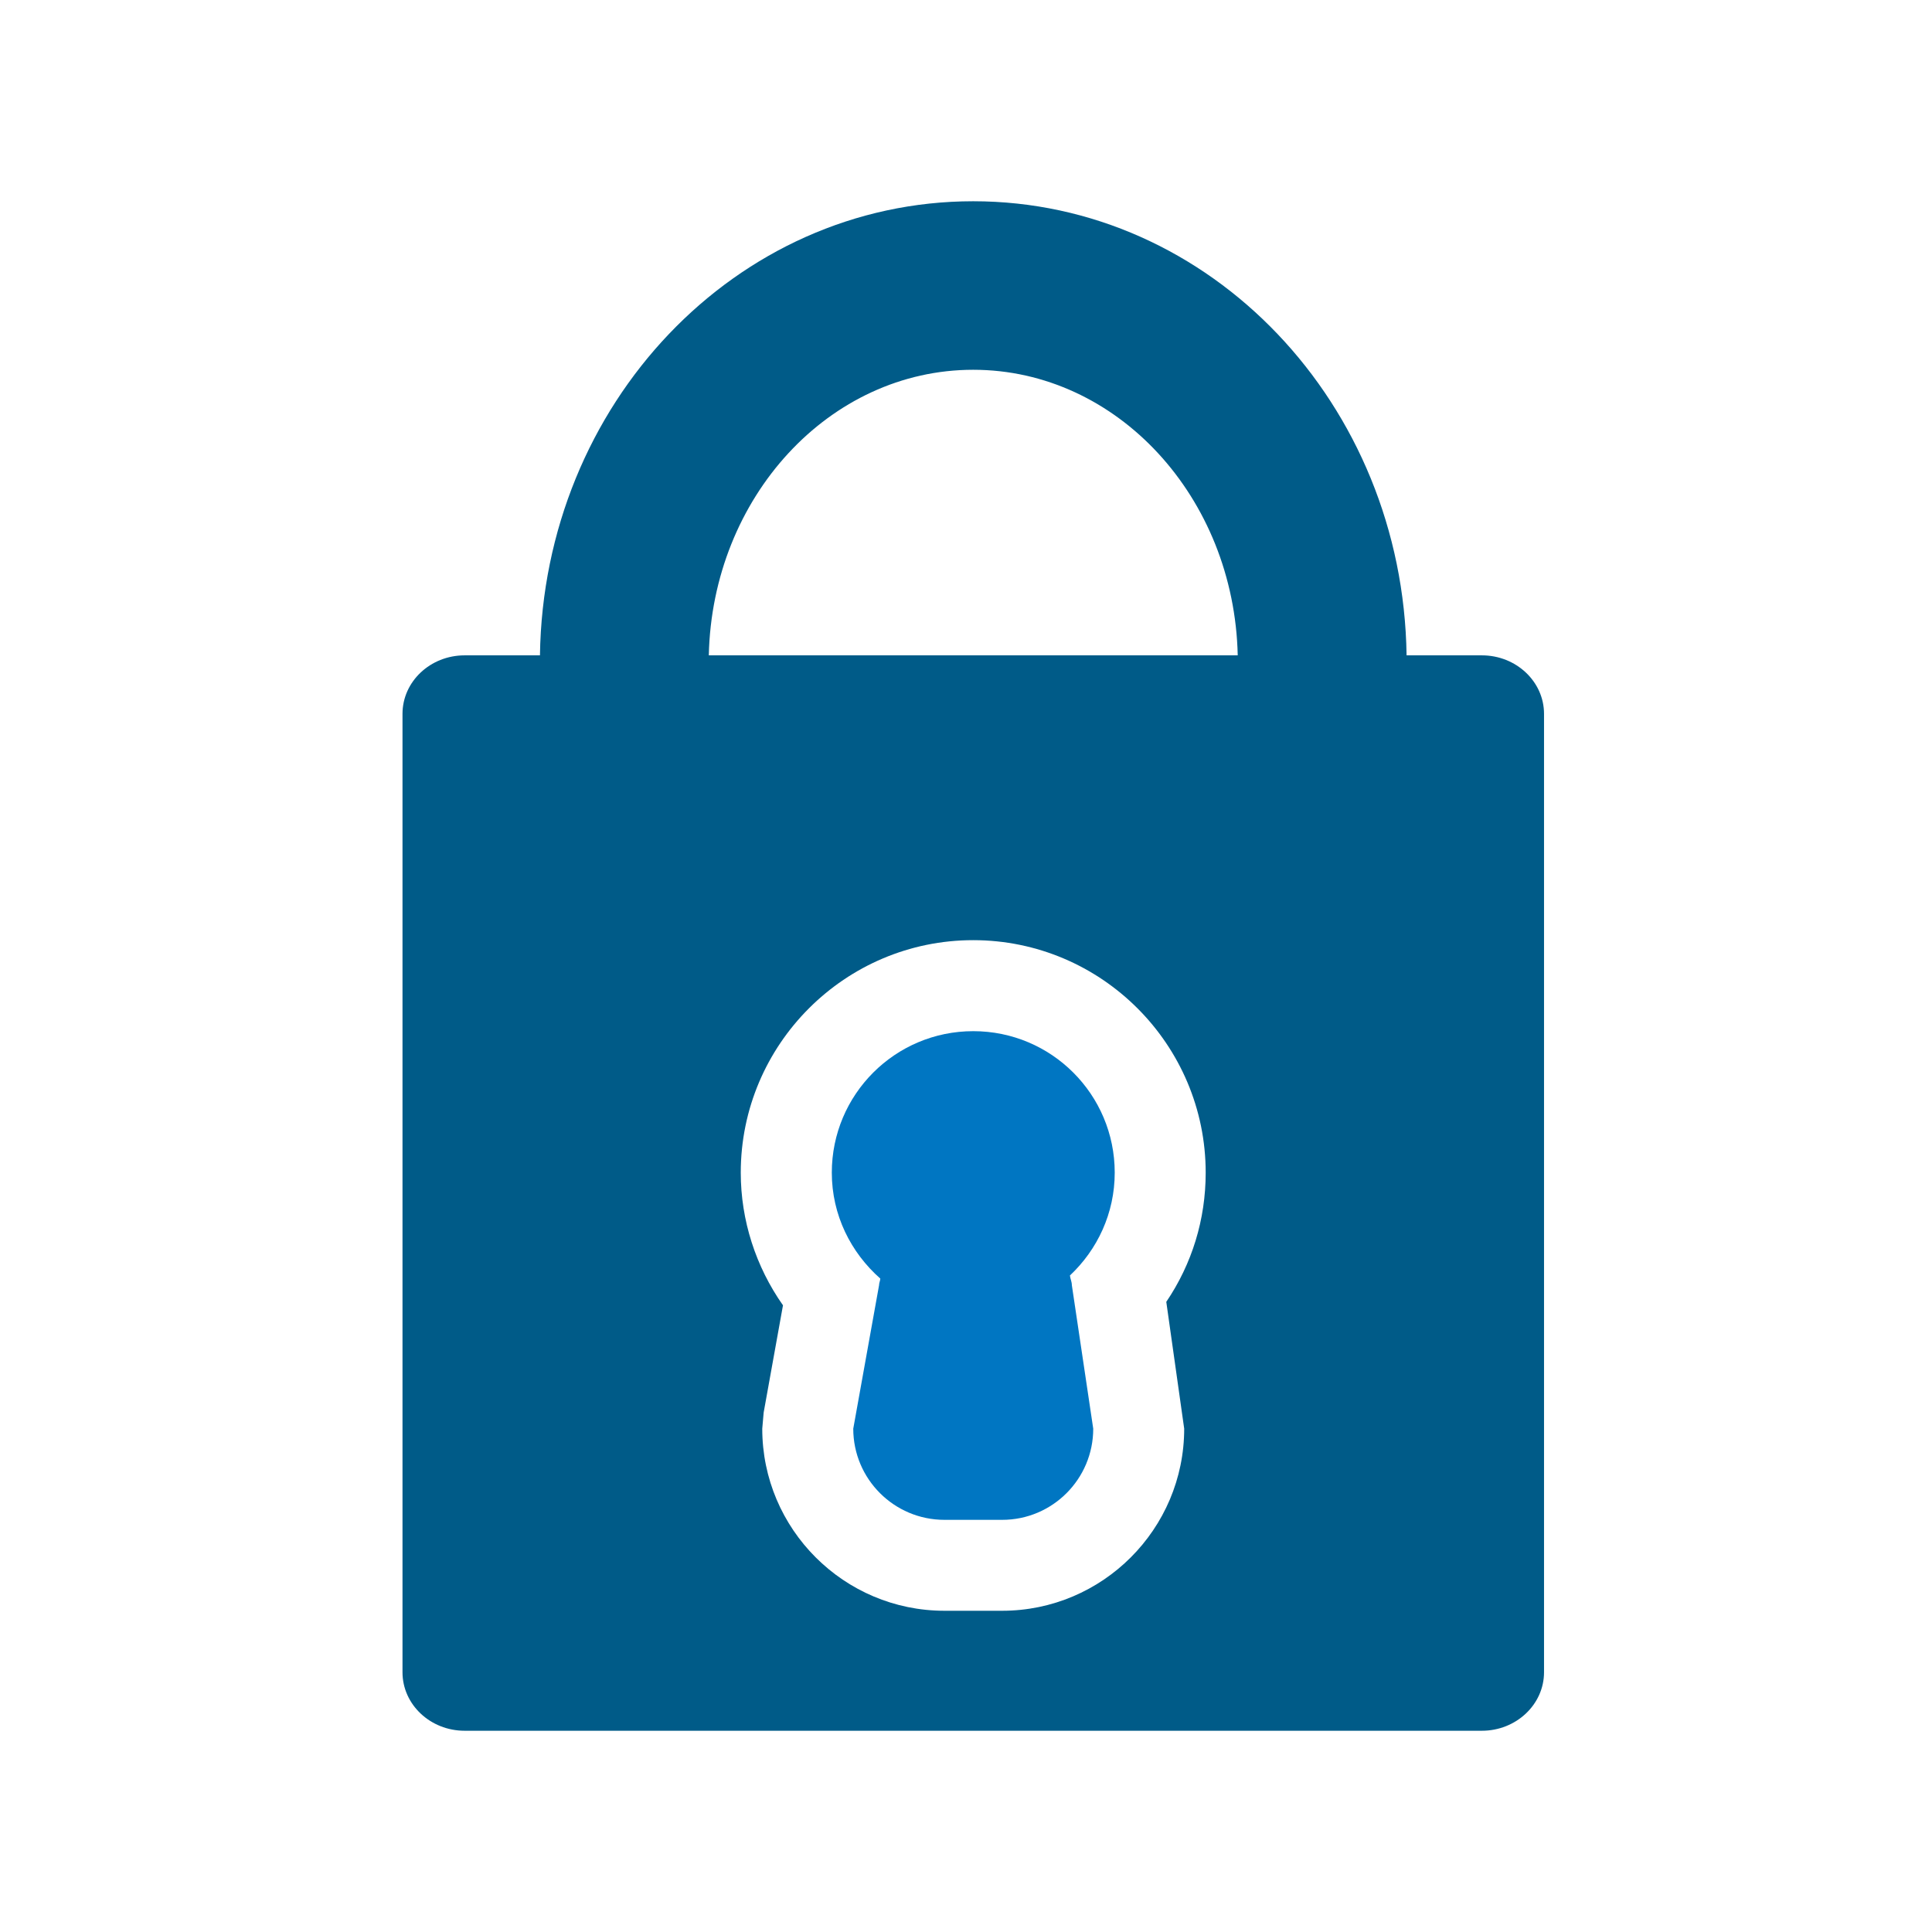 <?xml version="1.0" encoding="UTF-8"?>
<svg width="48px" height="48px" viewBox="0 0 48 48" version="1.1" xmlns="http://www.w3.org/2000/svg" xmlns:xlink="http://www.w3.org/1999/xlink">
    <title>aai / uncommon / lock</title>
    <g id="aai-/-uncommon-/-lock" stroke="none" stroke-width="1" fill="none" fill-rule="evenodd">
        <path d="M17.61,16.282 C17.696,12.357 20.602,9.187 24.179,9.187 C27.756,9.187 30.665,12.357 30.751,16.282 L17.61,16.282 Z M29.421,35.495 C29.421,37.989 27.392,40.019 24.898,40.019 L23.464,40.019 C20.968,40.019 18.938,37.989 18.938,35.495 L18.973,35.094 L19.453,32.43 C18.777,31.469 18.404,30.318 18.404,29.135 C18.404,25.95 20.995,23.358 24.179,23.358 C27.364,23.358 29.955,25.95 29.955,29.135 C29.955,30.299 29.614,31.402 28.976,32.344 L29.421,35.495 Z M36.817,16.282 L34.946,16.282 C34.858,10.036 30.075,5 24.179,5 C18.283,5 13.503,10.036 13.415,16.282 L11.544,16.282 C10.691,16.282 10,16.933 10,17.736 L10,41.547 C10,42.348 10.691,43 11.544,43 L36.817,43 C37.668,43 38.361,42.348 38.361,41.547 L38.361,17.736 C38.361,16.933 37.668,16.282 36.817,16.282 L36.817,16.282 Z" id="fill---dark" fill="#005B88"></path>
        <path d="M26.63,31.931 L27.161,35.495 C27.161,36.745 26.149,37.76 24.899,37.76 L23.465,37.76 C22.213,37.76 21.199,36.745 21.199,35.495 L21.84,31.931 C21.84,31.872 21.868,31.824 21.871,31.766 C21.138,31.119 20.666,30.187 20.666,29.134 C20.666,27.192 22.239,25.619 24.18,25.619 C26.123,25.619 27.695,27.192 27.695,29.134 C27.695,30.143 27.265,31.047 26.582,31.689 C26.591,31.772 26.63,31.845 26.63,31.931" id="fill---light" fill="#0076C2"></path>
    </g>
</svg>